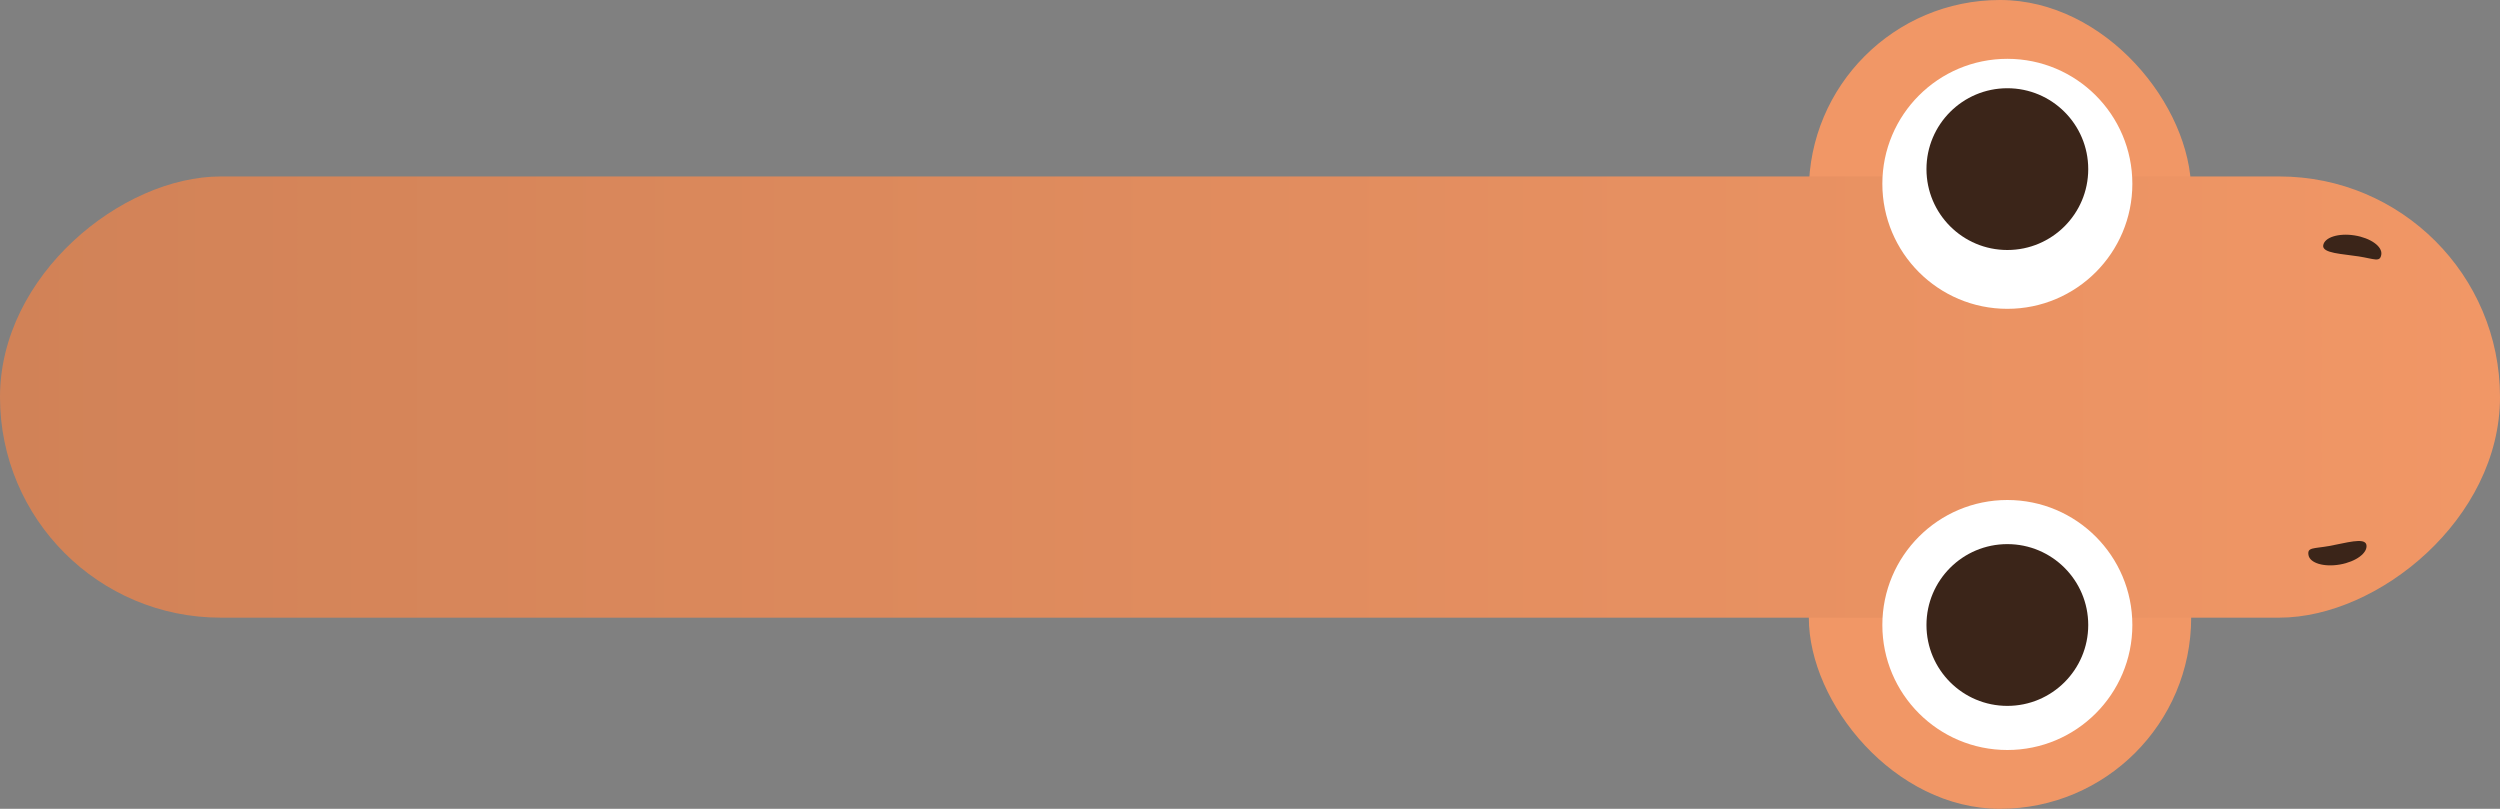 <svg width="170" height="55" viewBox="0 0 170 55" fill="none" xmlns="http://www.w3.org/2000/svg">
<rect x="0" y="0" width="170" height="55" fill="#808080" stroke="none"/>
<rect x="123" width="26" height="55" rx="13" fill="#F19766"/>
<rect x="170" y="12" width="30" height="170" rx="15" transform="rotate(90 170 12)" fill="url(#paint0_linear_169_1141)"/>
<path d="M160.39 17.436C159.299 17.263 157.891 17.229 157.978 16.683C158.064 16.138 159.019 15.836 160.11 16.008C161.201 16.181 162.015 16.764 161.929 17.309C161.842 17.855 161.481 17.609 160.39 17.436Z" fill="#3B2519"/>
<path d="M158.391 37.127C159.479 36.936 160.821 36.51 160.917 37.054C161.013 37.598 160.209 38.194 159.121 38.386C158.033 38.578 157.074 38.292 156.978 37.749C156.882 37.205 157.304 37.319 158.391 37.127Z" fill="#3B2519"/>
<circle cx="136.5" cy="12.5" r="8.5" transform="rotate(90 136.5 12.5)" fill="white"/>
<circle cx="136.5" cy="11.5" r="5.5" transform="rotate(90 136.5 11.5)" fill="#3B2519"/>
<circle cx="136.5" cy="42.5" r="8.5" transform="rotate(90 136.5 42.5)" fill="white"/>
<circle cx="136.5" cy="42.5" r="5.5" transform="rotate(90 136.5 42.5)" fill="#3B2519"/>
<defs>
<linearGradient id="paint0_linear_169_1141" x1="185" y1="12" x2="185" y2="182" gradientUnits="userSpaceOnUse">
<stop stop-color="#F19766"/>
<stop offset="1" stop-color="#D18257"/>
</linearGradient>
</defs>
</svg>
